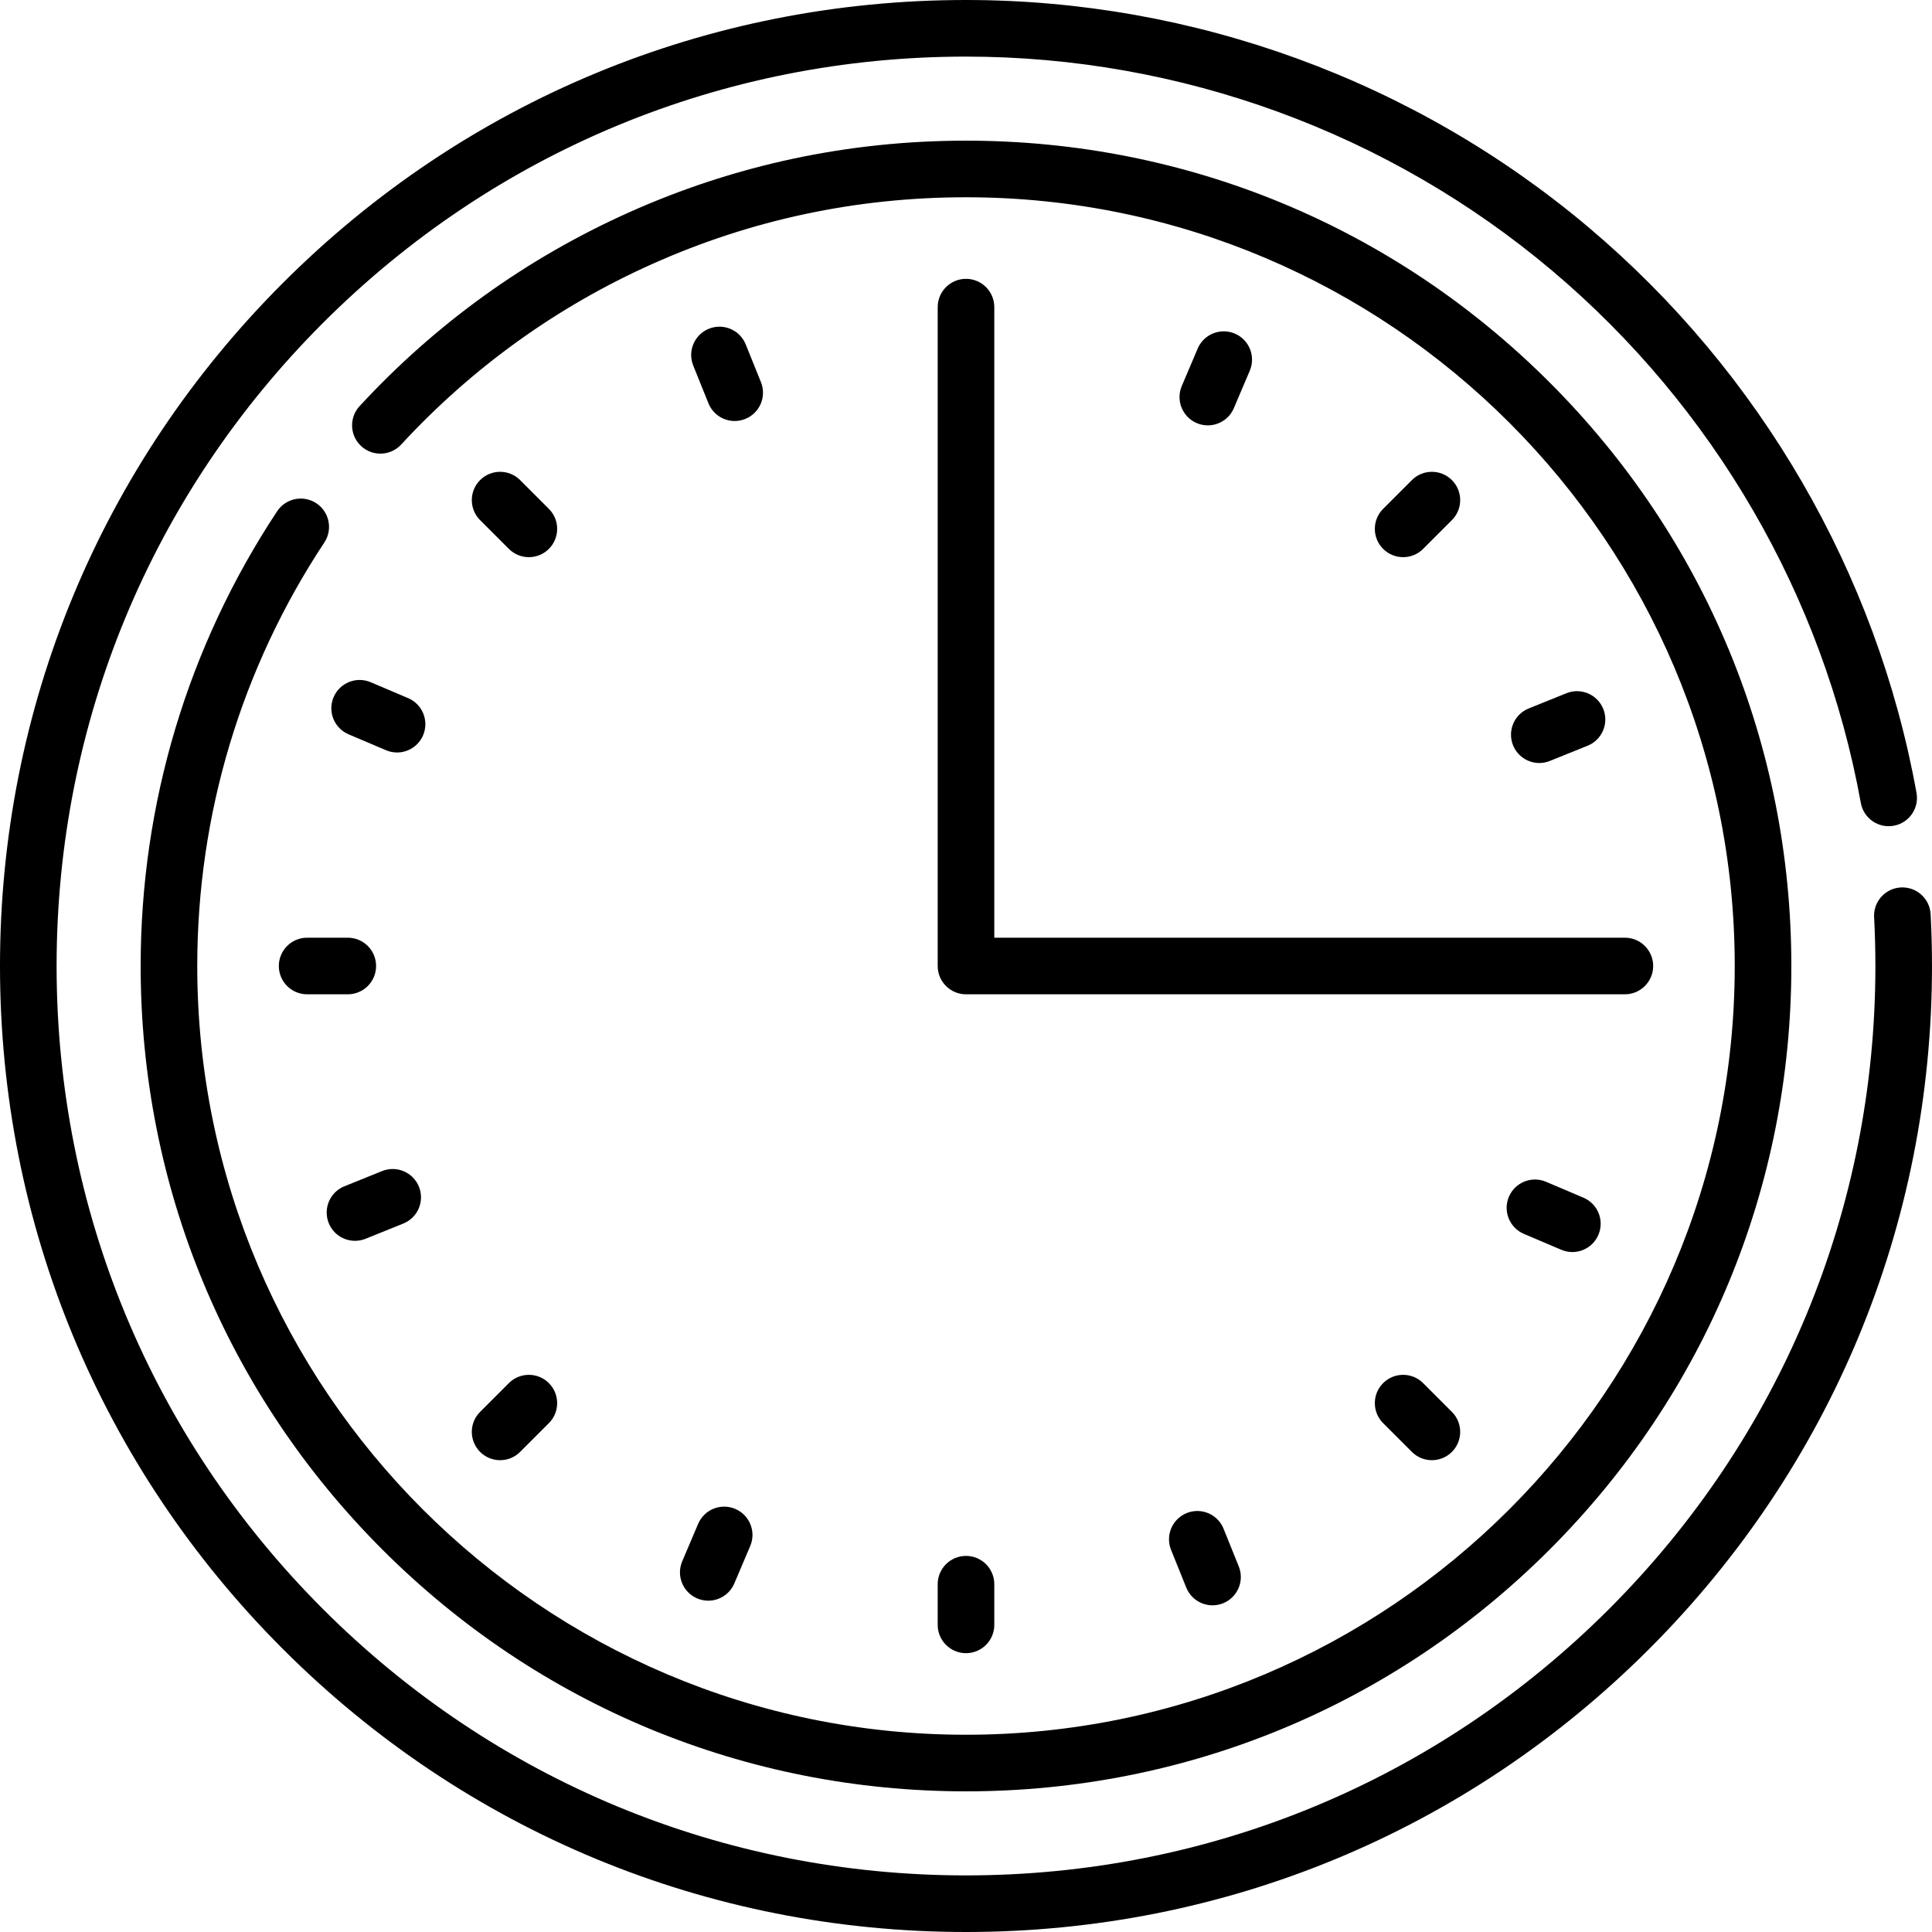 <svg id="Capa_1" enable-background="new 0 0 512 512" height="512" viewBox="0 0 512 512" width="512" xmlns="http://www.w3.org/2000/svg"><path d="m511.638 242.275c-.219-4.136-3.75-7.306-7.886-7.094-4.136.219-7.313 3.75-7.094 7.886.227 4.28.341 8.631.341 12.933 0 64.374-25.068 124.894-70.587 170.413s-106.038 70.587-170.412 70.587-124.894-25.068-170.413-70.587-70.587-106.039-70.587-170.413 25.068-124.894 70.587-170.413 106.039-70.587 170.413-70.587c56.807 0 111.965 20.142 155.314 56.714 42.842 36.145 71.9 86.246 81.824 141.074.738 4.076 4.639 6.784 8.716 6.044 4.076-.737 6.782-4.64 6.044-8.716-10.543-58.253-41.409-111.478-86.911-149.867-46.051-38.852-104.645-60.249-164.987-60.249-68.38 0-132.667 26.629-181.02 74.98-48.351 48.353-74.98 112.64-74.98 181.02s26.629 132.667 74.98 181.02c48.353 48.351 112.64 74.98 181.02 74.98s132.667-26.629 181.02-74.98c48.351-48.353 74.98-112.64 74.98-181.02 0-4.565-.122-9.183-.362-13.725z"/><path d="m83.836 133.371c-3.455-2.285-8.108-1.337-10.393 2.118-23.66 35.772-36.167 77.444-36.167 120.511 0 58.423 22.751 113.35 64.063 154.661s96.238 64.063 154.661 64.063 113.35-22.751 154.661-64.063 64.063-96.238 64.063-154.661-22.751-113.35-64.063-154.661-96.238-64.063-154.661-64.063c-31.057 0-61.067 6.378-89.197 18.957-27.171 12.15-51.23 29.441-71.508 51.395-2.811 3.042-2.623 7.788.42 10.598 3.043 2.811 7.789 2.623 10.598-.42 18.893-20.454 41.305-36.562 66.612-47.879 26.191-11.711 54.142-17.65 83.074-17.65 112.333 0 203.724 91.39 203.724 203.724s-91.39 203.723-203.723 203.723-203.724-91.391-203.724-203.724c0-40.115 11.646-78.926 33.677-112.236 2.286-3.455 1.338-8.108-2.117-10.393z"/><path d="m73.893 256c0 4.142 3.358 7.5 7.5 7.5h10.776c4.142 0 7.5-3.358 7.5-7.5s-3.358-7.5-7.5-7.5h-10.776c-4.143 0-7.5 3.358-7.5 7.5z"/><path d="m263.5 81.393c0-4.142-3.358-7.5-7.5-7.5s-7.5 3.358-7.5 7.5v174.607c0 4.142 3.358 7.5 7.5 7.5h174.607c4.142 0 7.5-3.358 7.5-7.5s-3.358-7.5-7.5-7.5h-167.107z"/><path d="m248.5 430.607c0 4.142 3.358 7.5 7.5 7.5s7.5-3.358 7.5-7.5v-10.776c0-4.142-3.358-7.5-7.5-7.5s-7.5 3.358-7.5 7.5z"/><path d="m134.851 145.458c1.464 1.464 3.384 2.197 5.303 2.197s3.839-.732 5.303-2.197c2.929-2.929 2.929-7.678 0-10.606l-7.621-7.621c-2.929-2.929-7.678-2.929-10.606 0-2.929 2.929-2.929 7.678 0 10.606z"/><path d="m366.542 366.542c-2.929 2.929-2.929 7.678 0 10.606l7.621 7.621c1.464 1.464 3.384 2.197 5.303 2.197s3.839-.732 5.303-2.197c2.929-2.929 2.929-7.678 0-10.606l-7.621-7.621c-2.928-2.928-7.677-2.928-10.606 0z"/><path d="m377.149 145.458 7.621-7.621c2.929-2.929 2.929-7.678 0-10.606-2.929-2.929-7.678-2.929-10.606 0l-7.621 7.621c-2.929 2.929-2.929 7.678 0 10.606 1.464 1.464 3.384 2.197 5.303 2.197s3.839-.733 5.303-2.197z"/><path d="m127.23 384.77c1.464 1.464 3.384 2.197 5.303 2.197s3.839-.732 5.303-2.197l7.621-7.621c2.929-2.929 2.929-7.678 0-10.606-2.929-2.929-7.678-2.929-10.606 0l-7.621 7.621c-2.929 2.928-2.929 7.677 0 10.606z"/><path d="m108.158 185.012-9.918-4.216c-3.812-1.619-8.216.157-9.836 3.968-1.62 3.812.156 8.216 3.968 9.836l9.918 4.216c.958.407 1.952.6 2.931.6 2.918 0 5.692-1.713 6.906-4.568 1.619-3.812-.157-8.216-3.969-9.836z"/><path d="m409.71 313.184c-3.813-1.618-8.216.157-9.836 3.968-1.62 3.812.156 8.216 3.968 9.836l9.918 4.216c.958.407 1.952.6 2.931.6 2.918 0 5.692-1.713 6.906-4.568 1.62-3.812-.156-8.216-3.968-9.836z"/><path d="m320.083 112.726c2.918 0 5.692-1.713 6.906-4.568l4.216-9.918c1.62-3.812-.156-8.216-3.968-9.836-3.812-1.619-8.216.157-9.836 3.968l-4.216 9.918c-1.62 3.812.156 8.216 3.968 9.836.956.407 1.951.6 2.93.6z"/><path d="m184.764 423.597c.958.407 1.952.6 2.931.6 2.918 0 5.692-1.713 6.906-4.568l4.216-9.918c1.62-3.812-.156-8.216-3.968-9.836s-8.216.157-9.836 3.968l-4.216 9.918c-1.621 3.811.155 8.215 3.967 9.836z"/><path d="m194.703 111.571c.934 0 1.884-.176 2.804-.547 3.841-1.55 5.699-5.92 4.149-9.761l-4.032-9.994c-1.549-3.841-5.919-5.698-9.761-4.149-3.841 1.55-5.699 5.92-4.149 9.761l4.032 9.994c1.178 2.922 3.989 4.696 6.957 4.696z"/><path d="m314.493 400.976c-3.841 1.55-5.699 5.92-4.149 9.761l4.032 9.994c1.179 2.922 3.989 4.696 6.958 4.696.934 0 1.884-.176 2.804-.547 3.841-1.55 5.699-5.92 4.149-9.761l-4.032-9.994c-1.55-3.842-5.921-5.7-9.762-4.149z"/><path d="m407.933 202.203c.934 0 1.884-.176 2.804-.547l9.994-4.032c3.841-1.55 5.699-5.92 4.149-9.761-1.549-3.841-5.919-5.7-9.761-4.149l-9.994 4.032c-3.841 1.55-5.699 5.92-4.149 9.761 1.178 2.922 3.989 4.696 6.957 4.696z"/><path d="m101.263 310.344-9.994 4.032c-3.841 1.55-5.699 5.92-4.149 9.761 1.179 2.922 3.989 4.696 6.958 4.696.934 0 1.884-.176 2.804-.547l9.994-4.032c3.841-1.55 5.699-5.92 4.149-9.761s-5.92-5.699-9.762-4.149z"/></svg>